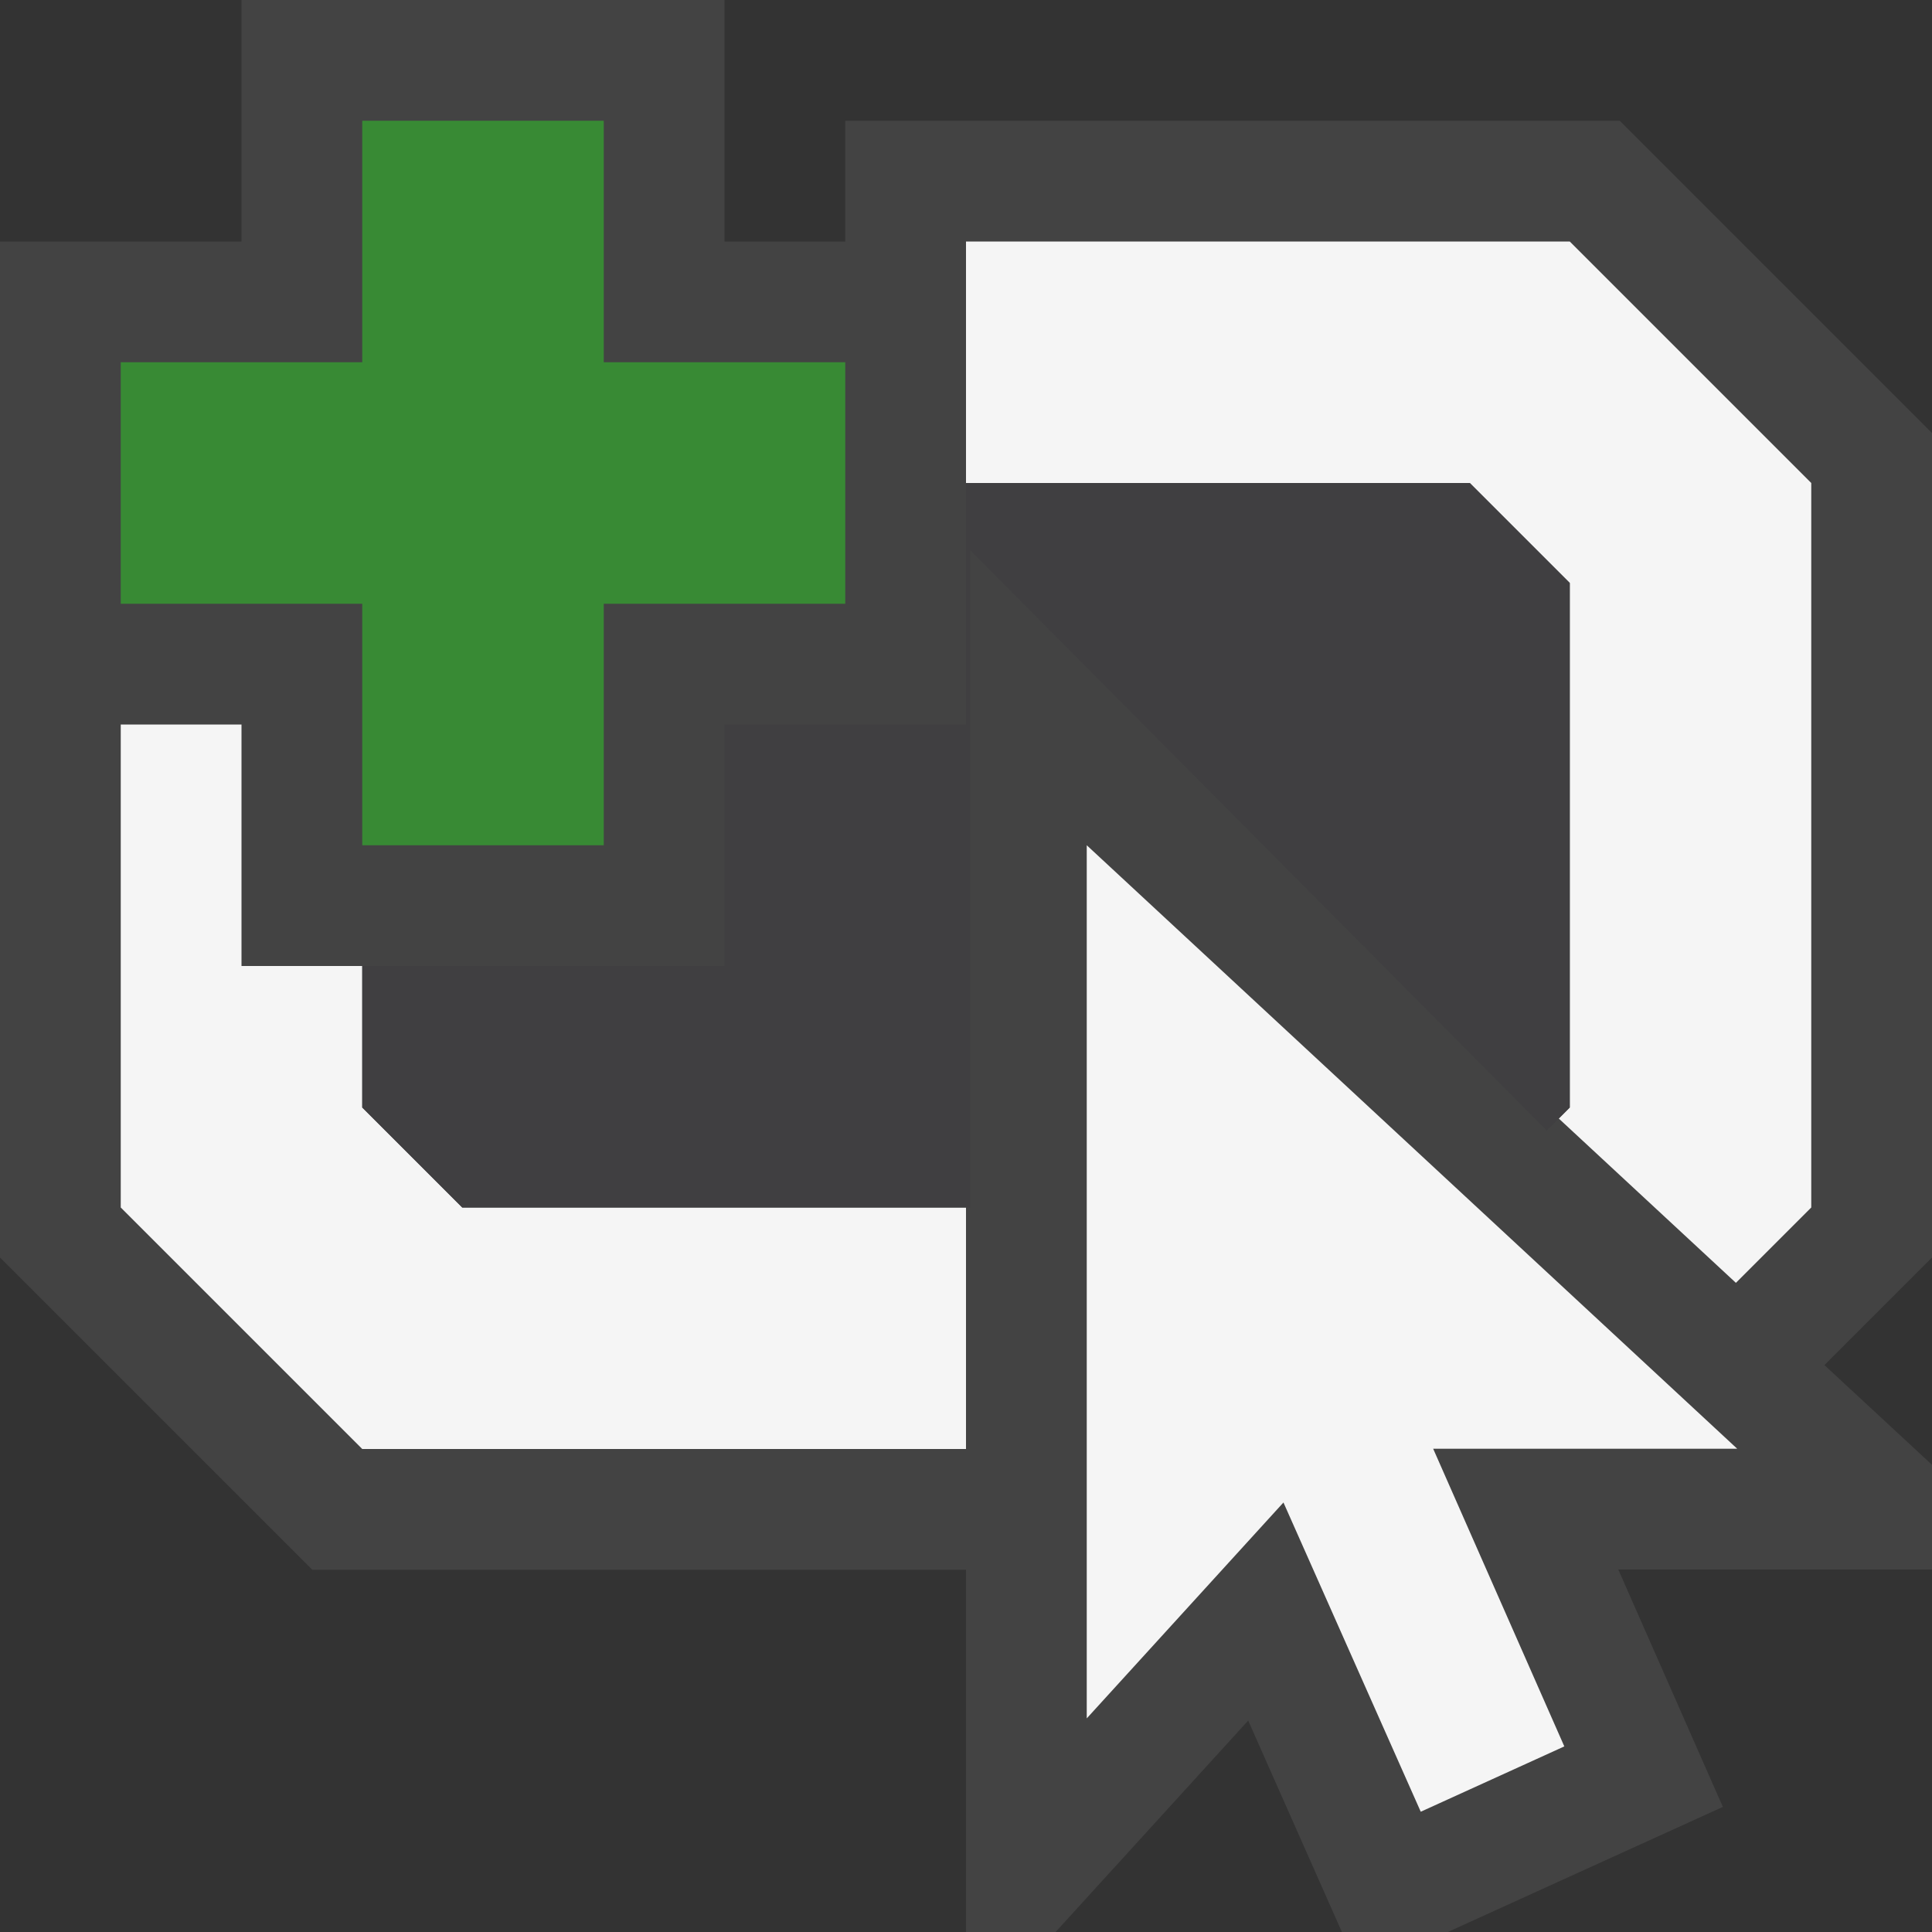 <svg xmlns="http://www.w3.org/2000/svg" width="16" height="16"><rect width="100%" height="100%" fill="#333333" stroke="none"/><style type="text/css">.icon-canvas-transparent{opacity:0;fill:#434343;} .icon-vs-out{fill:#434343;} .icon-vs-bg{fill:#f5f5f5;} .icon-vs-fg{fill:#403F41;} .icon-vs-action-green{fill:#388A34;}</style><path class="icon-canvas-transparent" d="M16 16h-16v-16h16v16z" id="canvas"/><path class="icon-vs-out" d="M16 10.414l-.891.891.891.826v.867h-2.598l.866 1.966-2.278 1.036h-.877l-.776-1.751-1.595 1.751h-.742v-3h-5.414l-2.586-2.586v-8.414h2v-2h4v2h1v-1h6.414l2.586 2.586v6.828z" id="outline"/><path class="icon-vs-bg" d="M11.766 15.004l-1.137-2.561-1.629 1.788v-7.231l5.387 4.998h-2.518l1.086 2.465-1.189.541zm-8.766-5.832v-1.172h-1v-2h-1v4l2 2h5v-2h-4.172l-.828-.828zm10-4.344v4.344l-.091.091 1.467 1.361.243-.243.381-.381v-6l-2-2h-5v2h4.172l.828.828z" id="iconBg"/><path class="icon-vs-fg" d="M13 4.828v4.344l-.19.191-4.775-4.806v5.443h-4.207l-.828-.828v-1.172h3v-2h2v-2h4.172l.828.828z" id="iconFg"/><path class="icon-vs-action-green" d="M7 5h-2v2h-2v-2h-2v-2h2v-2h2v2h2v2z" id="colorAction"/></svg>
